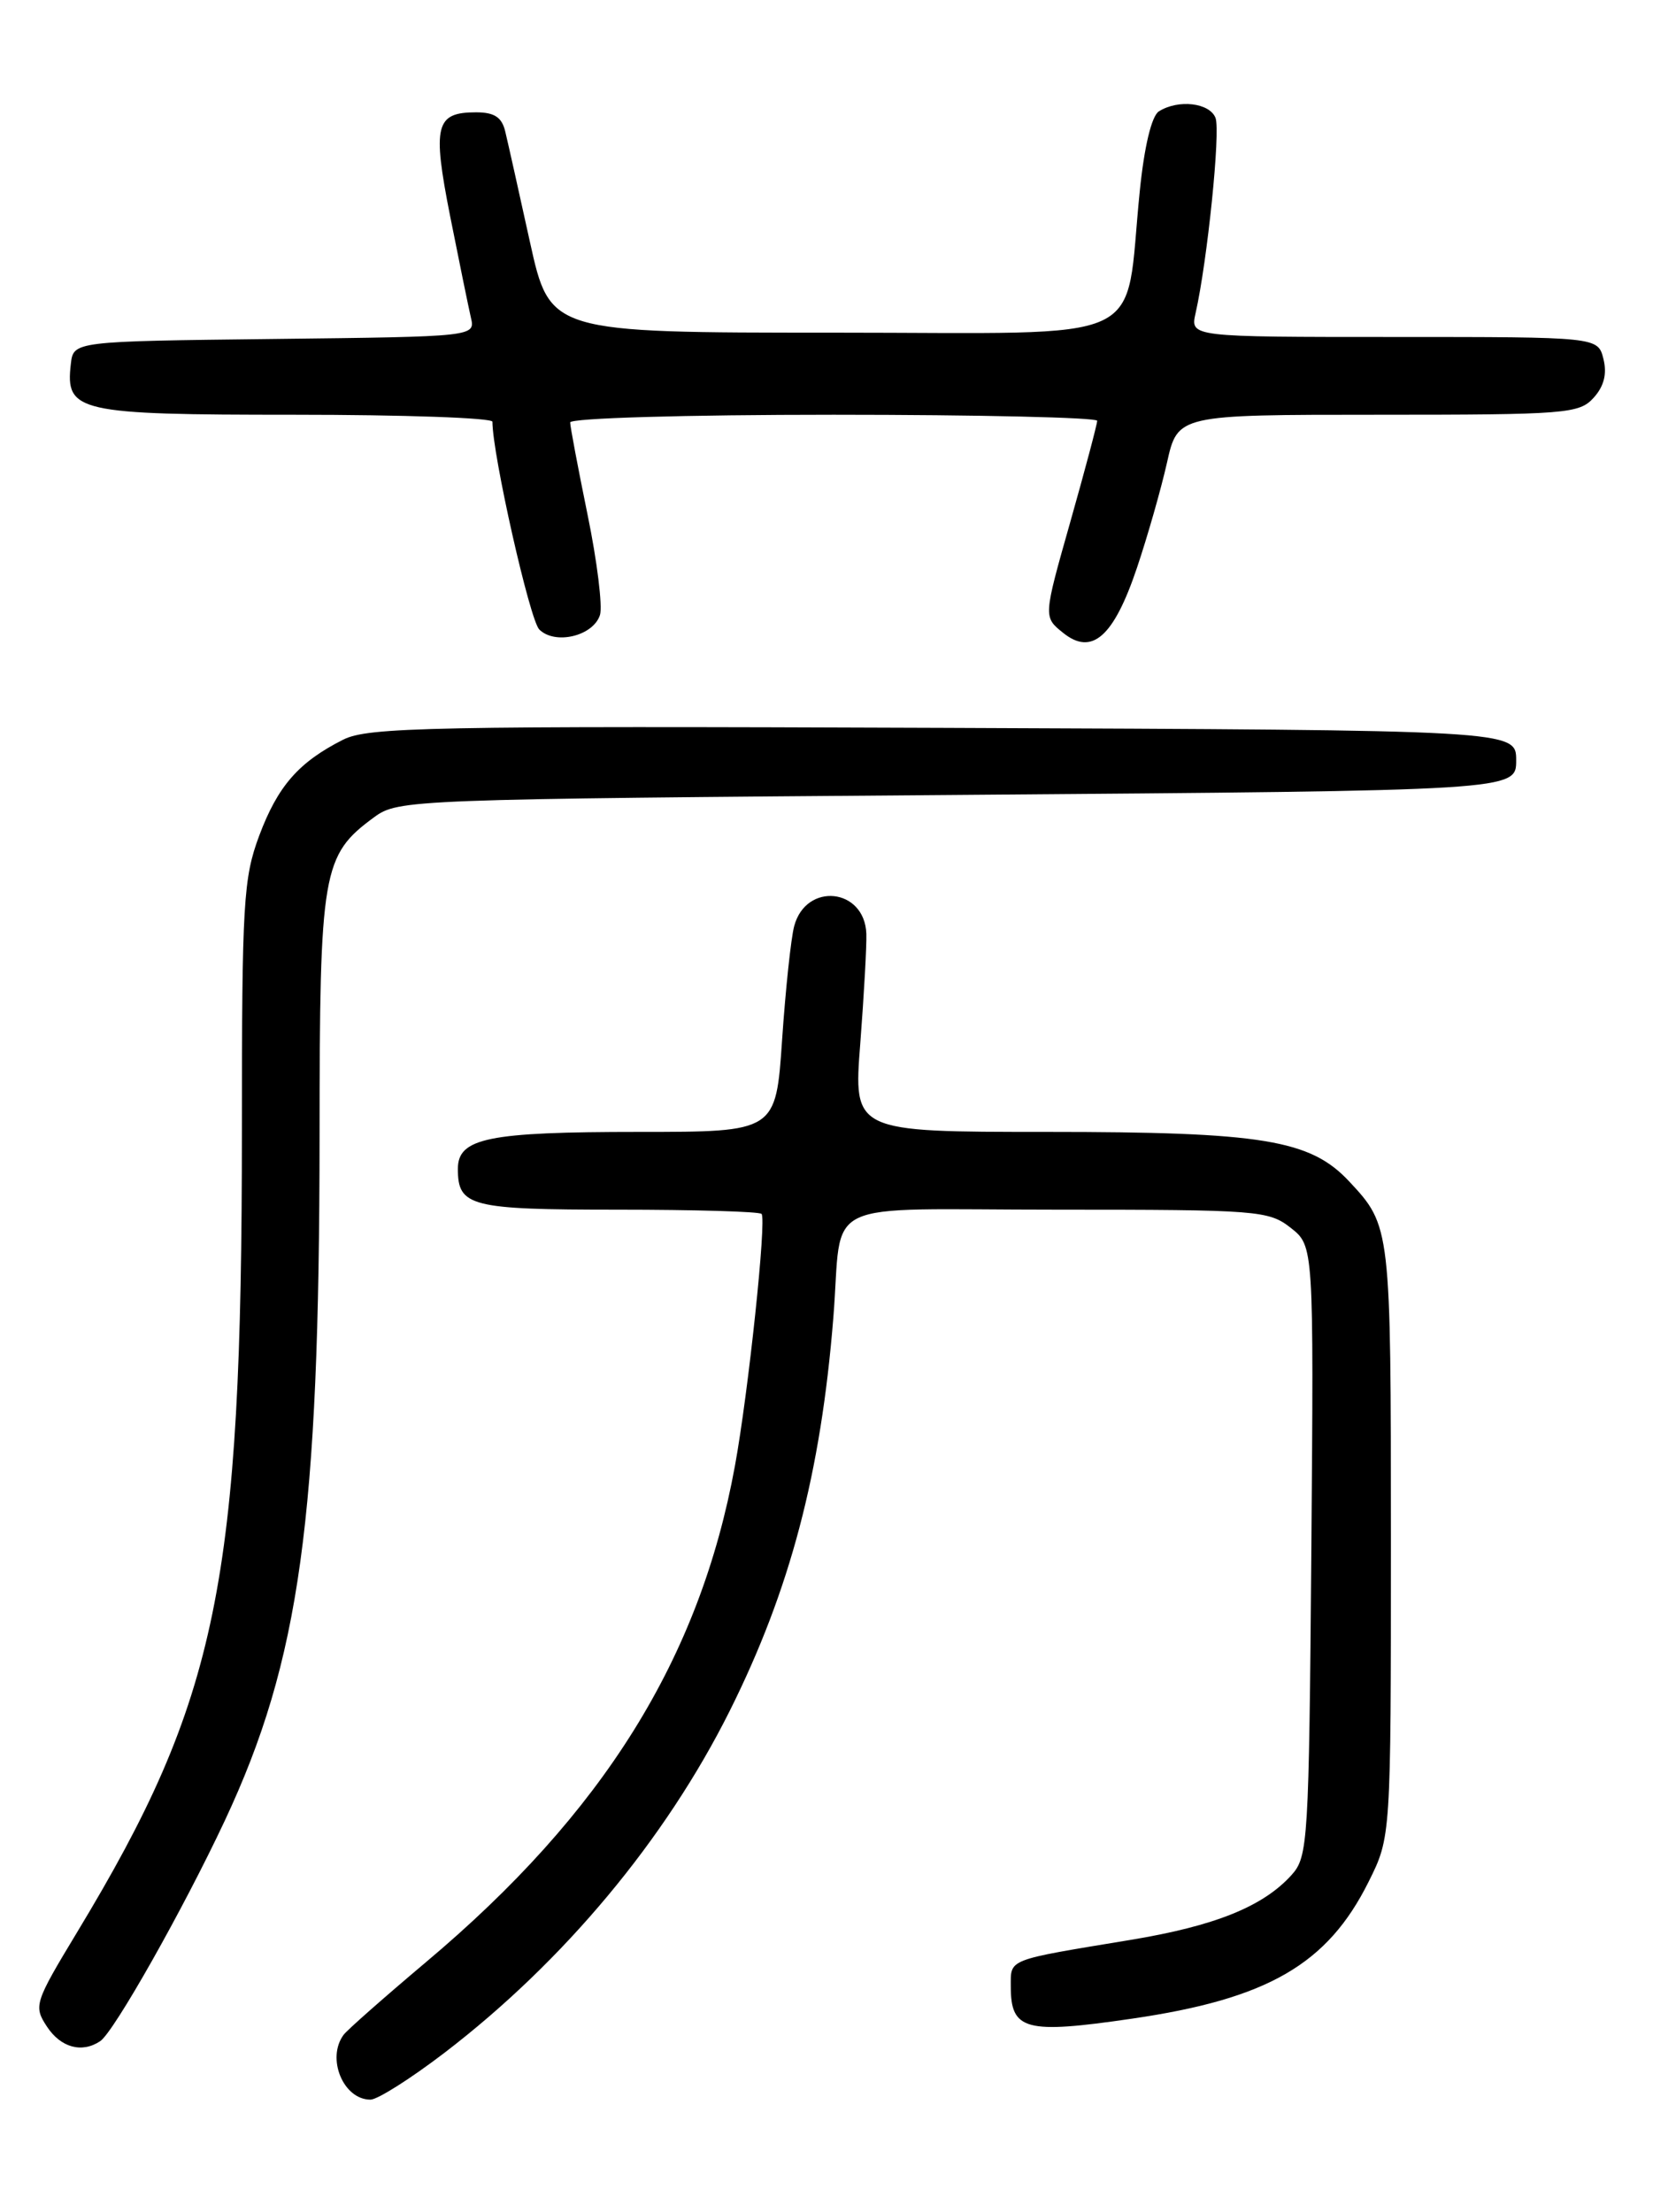 <?xml version="1.0" encoding="UTF-8" standalone="no"?>
<!DOCTYPE svg PUBLIC "-//W3C//DTD SVG 1.1//EN" "http://www.w3.org/Graphics/SVG/1.1/DTD/svg11.dtd" >
<svg xmlns="http://www.w3.org/2000/svg" xmlns:xlink="http://www.w3.org/1999/xlink" version="1.1" viewBox="0 0 194 256">
 <g >
 <path fill="currentColor"
d=" M 51.47 237.56 C 65.27 226.99 77.02 212.90 84.47 198.00 C 91.46 184.01 95.02 170.48 96.46 152.50 C 97.59 138.42 94.32 140.00 122.38 140.00 C 145.61 140.00 146.85 140.10 149.40 142.10 C 152.07 144.20 152.07 144.20 151.79 179.50 C 151.51 213.17 151.41 214.89 149.50 217.00 C 146.19 220.66 140.63 222.90 130.81 224.52 C 116.46 226.89 117.00 226.67 117.00 229.90 C 117.00 234.98 118.69 235.43 131.01 233.63 C 146.75 231.34 153.66 227.34 158.42 217.78 C 161.00 212.61 161.00 212.61 161.00 178.24 C 161.00 142.02 160.99 141.89 156.17 136.73 C 151.67 131.91 146.13 131.00 121.21 131.00 C 98.78 131.00 98.78 131.00 99.58 120.75 C 100.01 115.11 100.33 109.40 100.28 108.06 C 100.08 102.77 93.30 102.06 91.93 107.18 C 91.56 108.55 90.93 114.47 90.53 120.33 C 89.81 131.00 89.81 131.00 73.97 131.00 C 56.47 131.00 53.00 131.71 53.00 135.28 C 53.00 139.63 54.43 140.00 71.53 140.00 C 80.41 140.00 87.89 140.22 88.15 140.49 C 88.75 141.08 86.63 161.13 85.07 169.65 C 81.00 191.92 69.87 209.81 49.29 227.10 C 44.46 231.17 40.17 234.95 39.77 235.50 C 37.76 238.23 39.74 243.00 42.88 243.00 C 43.70 243.00 47.56 240.55 51.47 237.56 Z  M 11.60 236.23 C 13.18 235.18 21.24 220.91 26.04 210.67 C 34.71 192.15 36.97 175.82 36.99 131.50 C 37.00 100.70 37.30 98.99 43.32 94.57 C 46.09 92.54 47.38 92.49 110.82 92.00 C 175.50 91.50 175.50 91.50 175.50 88.00 C 175.50 84.50 175.50 84.50 109.21 84.24 C 49.70 84.01 42.60 84.15 39.71 85.61 C 34.57 88.21 32.16 90.97 30.01 96.70 C 28.17 101.63 28.00 104.48 28.00 130.79 C 28.00 183.17 25.24 196.62 8.97 223.55 C 3.99 231.79 3.87 232.16 5.43 234.54 C 7.03 236.98 9.48 237.65 11.60 236.23 Z  M 131.60 65.73 C 132.83 62.08 134.39 56.61 135.08 53.55 C 136.32 48.00 136.32 48.00 159.50 48.00 C 181.26 48.00 182.80 47.88 184.46 46.04 C 185.67 44.71 186.03 43.27 185.60 41.54 C 184.96 39.00 184.96 39.00 161.36 39.00 C 137.77 39.00 137.77 39.00 138.39 36.25 C 139.76 30.19 141.29 15.20 140.70 13.65 C 140.02 11.89 136.39 11.47 134.14 12.89 C 133.30 13.43 132.45 16.95 131.93 22.13 C 130.08 40.26 133.89 38.50 96.54 38.50 C 63.66 38.50 63.66 38.50 61.34 28.00 C 60.07 22.22 58.79 16.49 58.49 15.25 C 58.10 13.57 57.24 13.00 55.10 13.00 C 50.41 13.00 50.03 14.51 52.10 25.00 C 53.14 30.23 54.22 35.50 54.50 36.73 C 55.03 38.96 55.03 38.96 31.76 39.23 C 8.50 39.50 8.50 39.50 8.20 42.12 C 7.55 47.68 8.94 48.00 34.07 48.00 C 46.68 48.00 57.00 48.36 57.00 48.81 C 57.00 52.60 61.32 71.75 62.42 72.85 C 64.24 74.67 68.67 73.62 69.45 71.17 C 69.76 70.17 69.12 64.94 68.01 59.56 C 66.91 54.18 66.00 49.38 66.00 48.89 C 66.00 48.39 79.35 48.00 96.50 48.00 C 113.28 48.00 127.00 48.32 127.00 48.70 C 127.00 49.09 125.60 54.36 123.89 60.40 C 120.77 71.40 120.77 71.40 123.03 73.22 C 126.38 75.94 128.90 73.74 131.60 65.73 Z "/>
</g>
</svg>